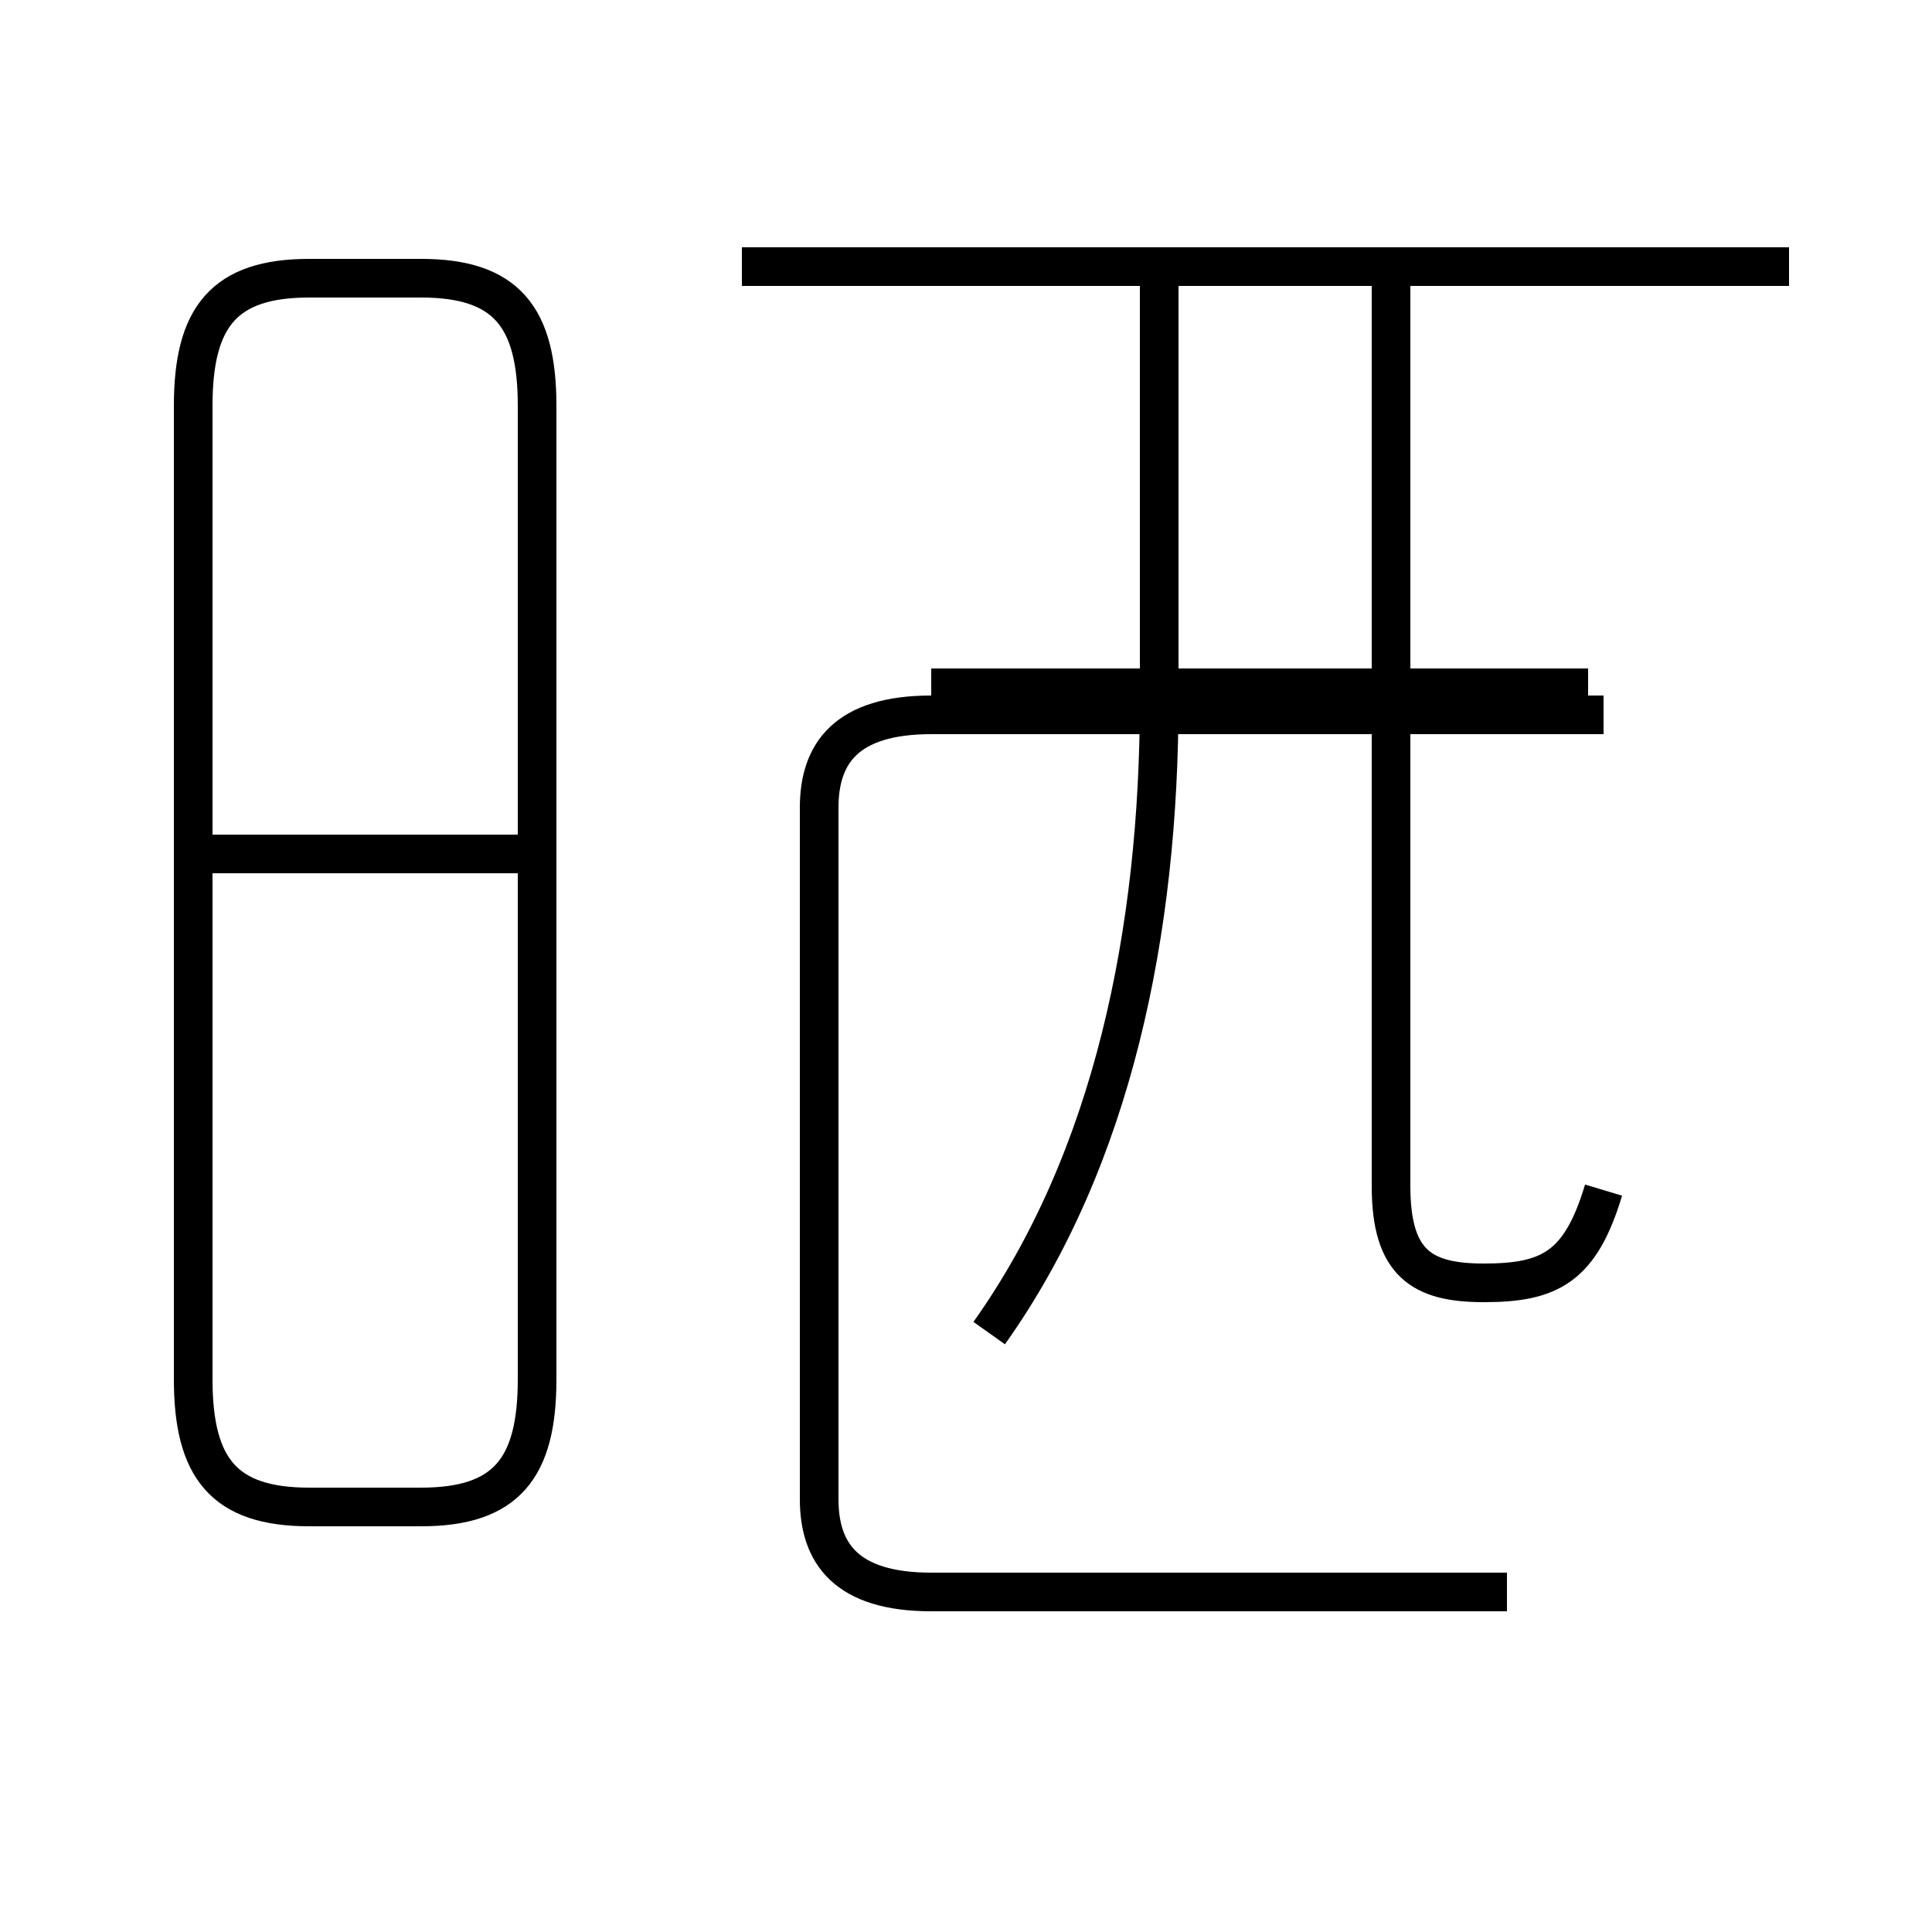 <?xml version='1.0' encoding='utf8'?>
<svg viewBox="0.0 -44.0 50.0 50.0" version="1.1" xmlns="http://www.w3.org/2000/svg">
<rect x="0.0" y="-44.0" width="50.0" height="50.0" fill="#808080" stroke="none"/>
<rect x="-1000" y="-1000" width="2000" height="2000" stroke="white" fill="white"/>
<g style="fill:none; stroke:#000000;  stroke-width:1">
<path d="M 8.0 5.0 L 10.9 5.0 C 13.1 5.0 13.9 6.0 13.9 8.3 L 13.9 33.5 C 13.9 35.8 13.1 36.8 10.9 36.8 L 8.0 36.8 C 5.8 36.8 5.0 35.8 5.0 33.5 L 5.0 8.3 C 5.0 6.0 5.8 5.0 8.0 5.0 Z M 14.1 21.9 L 5.2 21.9 M 25.6 9.5 C 28.8 14.0 30.0 19.9 30.0 25.9 L 30.0 37.6 M 46.3 37.1 L 19.2 37.1 M 41.1 26.2 L 24.1 26.2 M 41.5 13.2 C 40.9 11.2 40.1 10.8 38.4 10.8 C 36.8 10.8 36.0 11.3 36.0 13.3 L 36.0 37.6 M 39.0 2.8 L 24.1 2.8 C 21.9 2.8 21.2 3.8 21.2 5.2 L 21.2 23.1 C 21.2 24.5 21.9 25.5 24.1 25.5 L 41.5 25.5 " transform="scale(1, -1)" />
</g>
</svg>